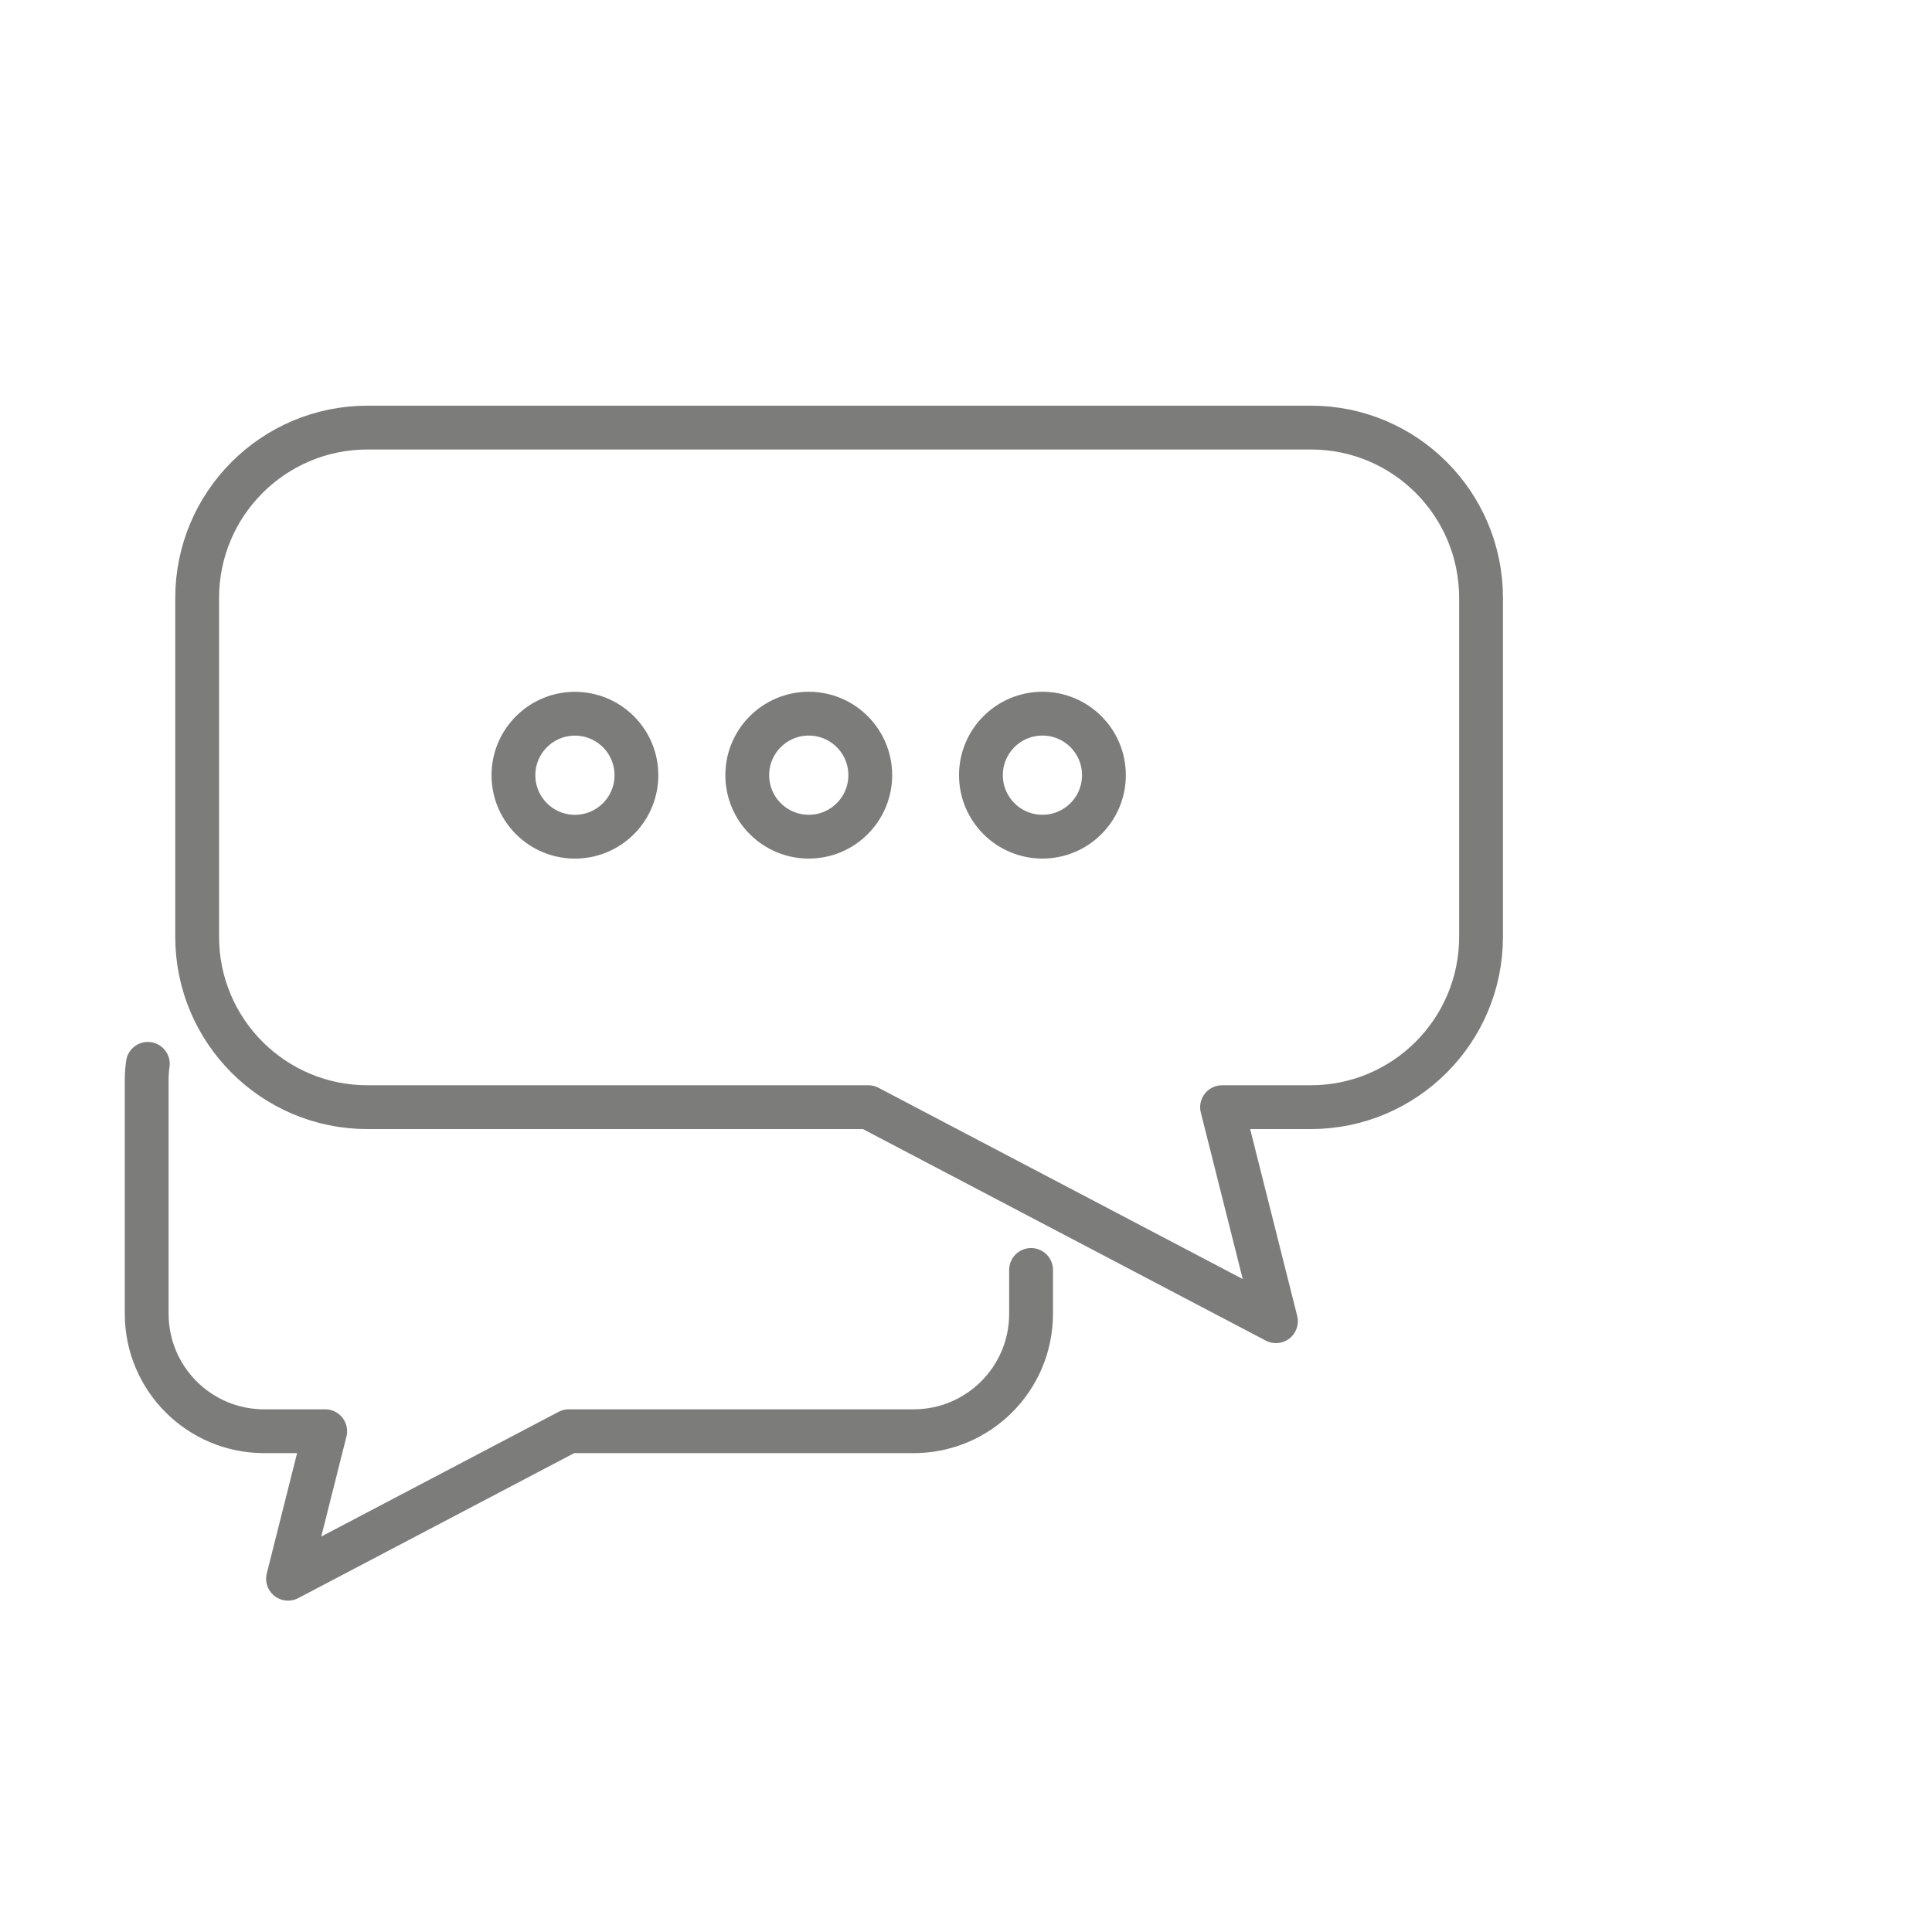 <?xml version="1.0" encoding="utf-8"?>
<!-- Generator: Adobe Illustrator 23.1.1, SVG Export Plug-In . SVG Version: 6.00 Build 0)  -->
<svg version="1.1" id="Livello_1" xmlns="http://www.w3.org/2000/svg" xmlns:xlink="http://www.w3.org/1999/xlink" x="0px" y="0px"
	 viewBox="0 0 1190.6 1190.6" style="enable-background:new 0 0 1190.6 1190.6;" xml:space="preserve">
<style type="text/css">
	.st0{fill:none;stroke:#7C7C7B;stroke-width:27;stroke-linecap:round;stroke-linejoin:round;}
	.st1{fill:#7C7C7B;}
</style>
<path class="st0" d="M635.4,782.6v27c0,40-32.4,72.4-72.4,72.4H350.5l-173,90.9l22.9-90.9h-37.6c-40,0-72.4-32.4-72.4-72.4V665.8
	c0-3.5,0.2-6.8,0.7-10.2"/>
<path class="st0" d="M912.7,368.5v208.8c0,58-47,105-105,105h-54.6l33.2,131.9L535.1,682.3H226.5c-58,0-105-47-105-105V368.5
	c0-58,47-105,105-105h581.2C865.7,263.4,912.7,310.4,912.7,368.5z"/>
<g>
	
		<ellipse transform="matrix(0.707 -0.707 0.707 0.707 -233.991 390.558)" class="st0" cx="354.4" cy="477.7" rx="37.9" ry="37.9"/>
	<circle class="st0" cx="498.4" cy="477.7" r="37.9"/>
	<circle class="st0" cx="642.4" cy="477.7" r="37.9"/>
</g>
<g>
	<g>
		<g>
			<path class="st1" d="M-398.5-86c44.3,0,87.3,8.7,127.8,25.8c39.1,16.5,74.2,40.2,104.4,70.4s53.8,65.3,70.4,104.4
				c17,40.4,25.7,83.4,25.7,127.7s-8.7,87.3-25.8,127.8c-16.5,39.1-40.2,74.2-70.4,104.4s-65.3,53.8-104.4,70.4
				c-40.5,17.1-83.4,25.8-127.8,25.8s-87.3-8.7-127.8-25.8c-39.1-16.5-74.2-40.2-104.4-70.4c-30.2-30.2-53.8-65.3-70.4-104.4
				c-17.1-40.5-25.8-83.4-25.8-127.8s8.7-87.3,25.8-127.8c16.5-39.1,40.2-74.2,70.4-104.4s65.3-53.8,104.4-70.4
				C-485.8-77.3-442.8-86-398.5-86 M-397.7,550.9c12.9,0,25.5-5.6,34.6-15.5c9-9.7,13.6-22.5,12.7-35.1
				c-1.9-25.9-22.7-45.5-48.5-45.5c-12.9,0-25.5,5.6-34.6,15.5c-9,9.7-13.6,22.5-12.7,35.1C-444.3,531.4-423.5,550.9-397.7,550.9
				 M-398.5-113c-196.2,0-355.3,159.1-355.3,355.3s159.1,355.3,355.3,355.3S-43.2,438.5-43.2,242.3S-202.3-113-398.5-113L-398.5-113
				z M-397.7,523.9c-11.8,0-20.7-8.8-21.6-20.4c-0.8-11.1,9.4-21.6,20.4-21.6c11.8,0,20.7,8.8,21.6,20.4
				C-376.5,513.4-386.7,523.9-397.7,523.9L-397.7,523.9z"/>
		</g>
		<g>
			<path class="st1" d="M-398.5-0.5c33.1,0,65.3,6.5,95.5,19.3c29.2,12.4,55.5,30,78,52.6c22.5,22.5,40.2,48.8,52.6,78
				c12.8,30.2,19.3,62.4,19.3,95.5c0,119.4-85.8,220-200.4,241.2c-7-18.5-24.6-31.1-45.3-31.1c-12.9,0-25.5,5.6-34.6,15.5
				c-4.3,4.6-7.6,10-9.8,15.7C-557.9,465-643.8,364.4-643.8,244.8c0-33.1,6.5-65.3,19.3-95.5c12.4-29.2,30-55.5,52.6-78
				c22.5-22.5,48.8-40.2,78-52.6C-463.7,6-431.6-0.5-398.5-0.5 M-398.5-27.5c-150.4,0-272.3,121.9-272.3,272.3
				c0,145.2,113.7,263.9,257,271.9c-3.1-3.5-5.1-8.1-5.4-13.2c-0.8-11.1,9.4-21.6,20.4-21.6c11.8,0,20.7,8.8,21.6,20.4
				c0.4,5.3-1.7,10.4-5.2,14.4c143-8.3,256.4-126.8,256.4-271.9C-126.2,94.4-248.1-27.5-398.5-27.5L-398.5-27.5z"/>
		</g>
	</g>
	<polyline class="st0" points="-395.1,78.1 -395.1,249 -296.3,309.4 	"/>
</g>
</svg>
